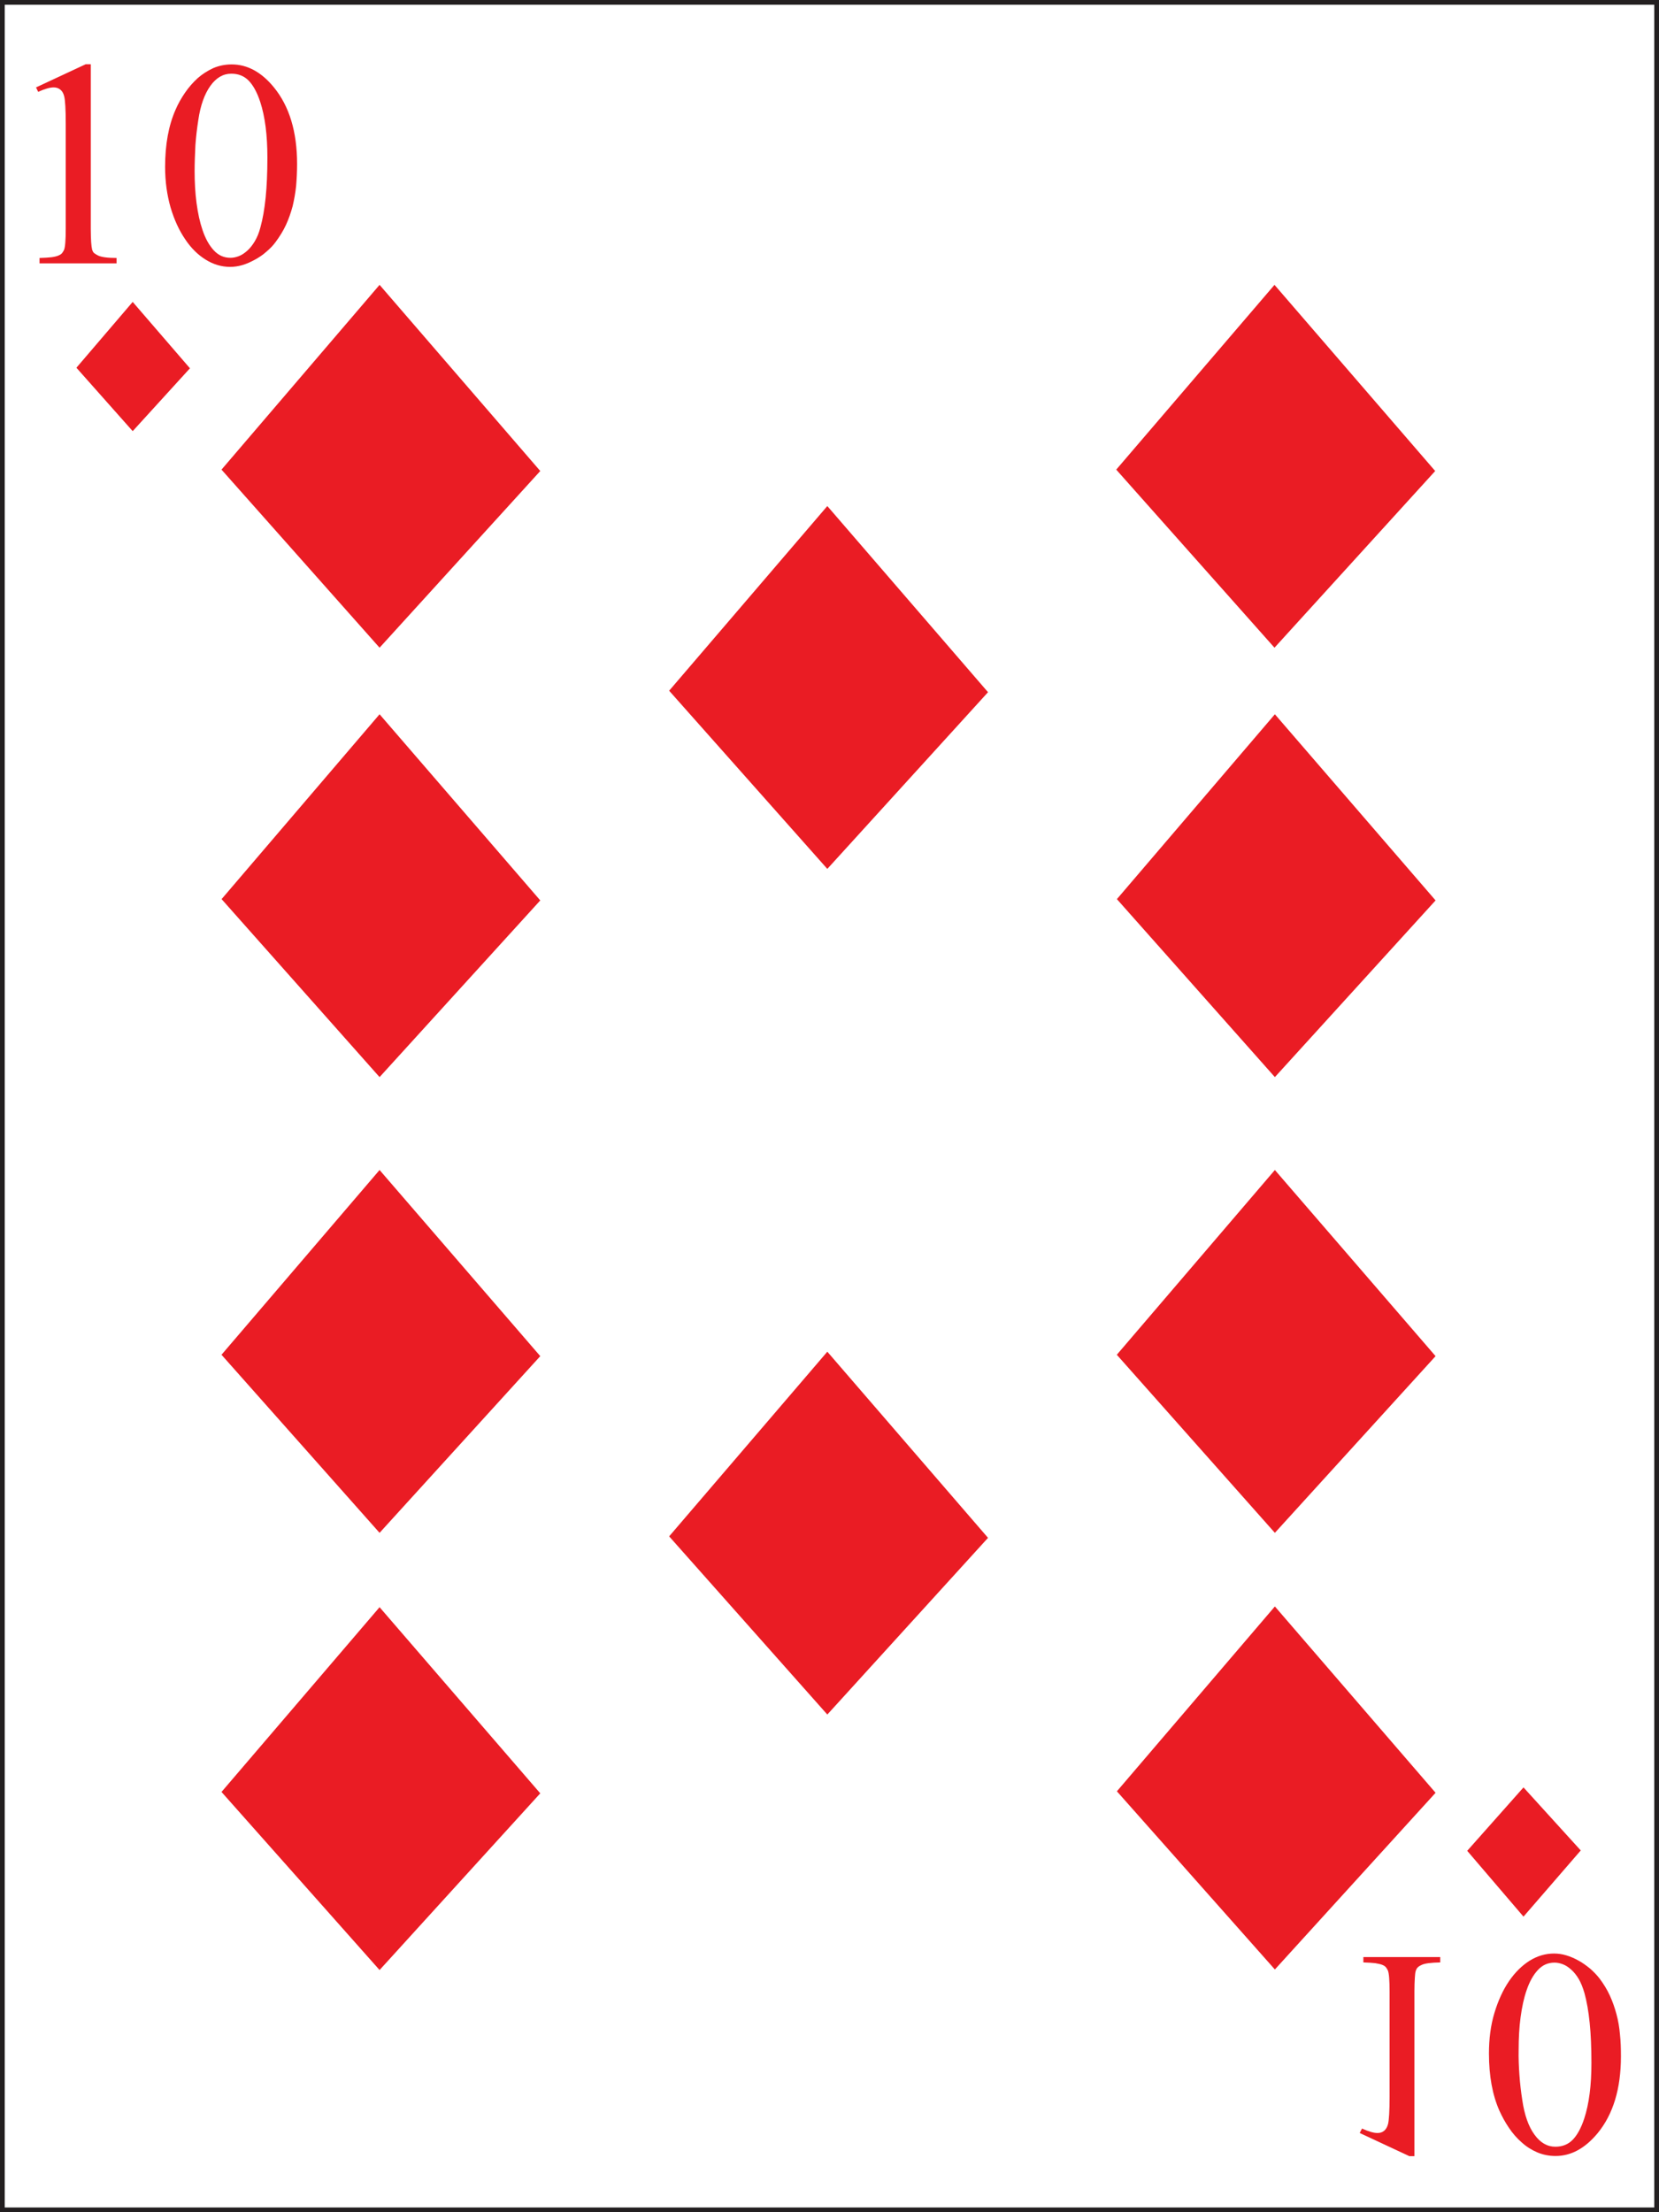 <?xml version="1.0" encoding="UTF-8" standalone="no"?>
<!-- Uploaded to: SVG Repo, www.svgrepo.com, Generator: SVG Repo Mixer Tools -->

<svg
   height="800"
   width="600"
   version="1.1"
   id="Layer_1"
   viewBox="0 0 377.815 503.754"
   xml:space="preserve"
   sodipodi:docname="D10.svg"
   inkscape:version="1.2.2 (b0a8486, 2022-12-01)"
   xmlns:inkscape="http://www.inkscape.org/namespaces/inkscape"
   xmlns:sodipodi="http://sodipodi.sourceforge.net/DTD/sodipodi-0.dtd"
   xmlns="http://www.w3.org/2000/svg"
   xmlns:svg="http://www.w3.org/2000/svg"><rect x="0" y="0" width="377.815" height="503.754" fill="#333333" stroke="none"/><defs
   id="defs158529" /><sodipodi:namedview
   id="namedview158527"
   pagecolor="#ffffff"
   bordercolor="#000000"
   borderopacity="0.25"
   inkscape:showpageshadow="2"
   inkscape:pageopacity="0.0"
   inkscape:pagecheckerboard="0"
   inkscape:deskcolor="#d1d1d1"
   showgrid="false"
   inkscape:zoom="0.63194332"
   inkscape:cx="-29.274777"
   inkscape:cy="466.02281"
   inkscape:window-width="1390"
   inkscape:window-height="949"
   inkscape:window-x="530"
   inkscape:window-y="25"
   inkscape:window-maximized="0"
   inkscape:current-layer="Layer_1" />

<rect
   x="0.54"
   y="0.54"
   class="st0"
   width="376.735"
   height="502.674"
   id="rect14161"
   style="fill:#ffffff;stroke:#231f20;stroke-width:1.08;stroke-miterlimit:10" /><polygon
   class="st20"
   points="933.8,68.04 925.52,58 917.38,67.96 917.38,67.97 925.52,77.57 "
   id="polygon15457"
   style="fill:#ea1c24"
   transform="matrix(4.42,0,0,4.222,-4004.357,-180.009)" /><polygon
   class="st20"
   points="979.91,68.04 971.63,58 963.48,67.96 963.48,67.97 971.63,77.57 "
   id="polygon15459"
   style="fill:#ea1c24"
   transform="matrix(4.42,0,0,4.222,-4004.357,-180.009)" /><polygon
   class="st20"
   points="933.8,139.36 925.52,129.32 917.38,139.28 917.38,139.29 925.52,148.89 "
   id="polygon15461"
   style="fill:#ea1c24"
   transform="matrix(4.42,0,0,4.222,-4004.357,-180.009)" /><polygon
   class="st20"
   points="925.52,81.16 917.38,91.13 925.52,100.73 933.8,91.2 "
   id="polygon15463"
   style="fill:#ea1c24"
   transform="matrix(4.42,0,0,4.222,-4004.357,-180.009)" /><polygon
   class="st20"
   points="948.59,69.93 940.44,79.89 948.59,89.5 956.87,79.97 "
   id="polygon15465"
   style="fill:#ea1c24"
   transform="matrix(4.42,0,0,4.222,-4004.357,-180.009)" /><polygon
   class="st20"
   points="948.59,115.54 940.44,125.5 948.59,135.11 956.87,125.58 "
   id="polygon15467"
   style="fill:#ea1c24"
   transform="matrix(4.42,0,0,4.222,-4004.357,-180.009)" /><polygon
   class="st20"
   points="933.8,115.78 925.52,105.74 917.38,115.7 917.38,115.71 925.52,125.31 "
   id="polygon15469"
   style="fill:#ea1c24"
   transform="matrix(4.42,0,0,4.222,-4004.357,-180.009)" /><polygon
   class="st20"
   points="971.65,81.16 963.51,91.13 971.65,100.73 979.93,91.2 "
   id="polygon15471"
   style="fill:#ea1c24"
   transform="matrix(4.42,0,0,4.222,-4004.357,-180.009)" /><polygon
   class="st20"
   points="979.93,115.78 971.65,105.74 963.51,115.7 963.51,115.71 971.65,125.31 "
   id="polygon15473"
   style="fill:#ea1c24"
   transform="matrix(4.42,0,0,4.222,-4004.357,-180.009)" /><polygon
   class="st20"
   points="971.65,129.28 963.51,139.25 971.65,148.86 979.93,139.33 "
   id="polygon15475"
   style="fill:#ea1c24"
   transform="matrix(4.42,0,0,4.222,-4004.357,-180.009)" /><polygon
   class="st20"
   points="912.8,58.92 909.9,62.47 912.8,65.89 915.75,62.5 "
   id="polygon16013"
   style="fill:#ea1c24"
   transform="matrix(4.42,0,0,4.222,-4004.357,-180.009)" /><polygon
   class="st20"
   points="984.46,146.01 981.56,142.46 984.46,139.04 987.41,142.44 "
   id="polygon16015"
   style="fill:#ea1c24"
   transform="matrix(4.42,0,0,4.222,-4004.357,-180.009)" /><g
   id="g16051"
   transform="matrix(4.42,0,0,4.222,-4004.357,-180.009)">
	<path
   class="st20"
   d="m 907.82,47.35 2.56,-1.25 h 0.26 v 8.88 c 0,0.31 0.01,0.54 0.02,0.72 0.01,0.17 0.03,0.31 0.05,0.4 0.03,0.09 0.06,0.16 0.12,0.2 0.05,0.04 0.12,0.08 0.19,0.12 0.16,0.08 0.48,0.13 0.95,0.13 v 0.29 H 908 v -0.29 c 0.25,-0.01 0.46,-0.02 0.61,-0.04 0.15,-0.02 0.27,-0.05 0.36,-0.09 0.09,-0.04 0.15,-0.08 0.19,-0.13 0.04,-0.05 0.07,-0.11 0.1,-0.17 0.06,-0.14 0.09,-0.52 0.09,-1.14 V 49.3 c 0,-0.78 -0.03,-1.27 -0.08,-1.47 -0.04,-0.17 -0.11,-0.29 -0.2,-0.36 -0.09,-0.08 -0.21,-0.12 -0.34,-0.12 -0.2,0 -0.46,0.08 -0.8,0.24 z"
   id="path16047"
   style="fill:#ea1c24" />
	<path
   class="st20"
   d="m 914.47,51.64 c 0,-1.21 0.18,-2.24 0.54,-3.09 0.13,-0.32 0.3,-0.63 0.49,-0.92 0.19,-0.29 0.41,-0.55 0.65,-0.78 0.24,-0.22 0.51,-0.4 0.8,-0.54 0.29,-0.13 0.61,-0.2 0.95,-0.2 0.8,0 1.53,0.41 2.17,1.23 0.8,1.02 1.2,2.4 1.2,4.14 0,0.41 -0.02,0.81 -0.05,1.19 -0.04,0.38 -0.1,0.74 -0.18,1.09 -0.09,0.35 -0.2,0.68 -0.34,1 -0.14,0.32 -0.32,0.62 -0.53,0.92 -0.13,0.19 -0.29,0.36 -0.48,0.53 -0.18,0.17 -0.38,0.31 -0.59,0.43 -0.21,0.12 -0.42,0.22 -0.64,0.29 -0.22,0.07 -0.44,0.1 -0.64,0.1 -0.44,0 -0.86,-0.13 -1.26,-0.39 -0.4,-0.26 -0.75,-0.62 -1.05,-1.09 -0.32,-0.49 -0.57,-1.06 -0.76,-1.73 -0.18,-0.66 -0.28,-1.39 -0.28,-2.18 z m 1.52,0.2 c 0,0.62 0.03,1.2 0.1,1.75 0.07,0.55 0.17,1.03 0.31,1.46 0.15,0.46 0.34,0.82 0.58,1.09 0.24,0.27 0.52,0.4 0.86,0.4 0.14,0 0.28,-0.03 0.43,-0.09 0.15,-0.06 0.29,-0.16 0.43,-0.29 0.14,-0.13 0.27,-0.3 0.39,-0.51 0.12,-0.21 0.22,-0.46 0.29,-0.75 0.12,-0.45 0.21,-0.99 0.27,-1.61 0.06,-0.62 0.09,-1.34 0.09,-2.16 0,-1.2 -0.12,-2.2 -0.37,-3 -0.16,-0.51 -0.36,-0.89 -0.59,-1.14 -0.23,-0.25 -0.53,-0.38 -0.9,-0.38 -0.42,0 -0.78,0.22 -1.08,0.66 -0.3,0.44 -0.51,1.05 -0.62,1.84 -0.07,0.47 -0.12,0.92 -0.15,1.37 -0.02,0.46 -0.04,0.91 -0.04,1.36 z"
   id="path16049"
   style="fill:#ea1c24" />
</g><g
   id="g16057"
   transform="matrix(4.42,0,0,4.222,-4004.357,-180.009)">
	<path
   class="st20"
   d="m 976.14,157.44 c 0.34,0.16 0.6,0.24 0.8,0.24 0.13,0 0.25,-0.04 0.34,-0.12 0.09,-0.08 0.16,-0.2 0.2,-0.36 0.05,-0.21 0.08,-0.7 0.08,-1.47 v -5.68 c 0,-0.62 -0.03,-1 -0.09,-1.14 -0.03,-0.06 -0.06,-0.12 -0.1,-0.17 -0.04,-0.05 -0.11,-0.1 -0.19,-0.13 -0.09,-0.04 -0.21,-0.06 -0.36,-0.09 -0.15,-0.02 -0.36,-0.03 -0.61,-0.04 v -0.29 h 3.96 v 0.29 c -0.47,0.01 -0.79,0.05 -0.95,0.13 -0.08,0.04 -0.14,0.07 -0.19,0.12 -0.05,0.04 -0.09,0.11 -0.12,0.2 -0.03,0.09 -0.04,0.23 -0.05,0.4 -0.01,0.17 -0.02,0.41 -0.02,0.72 v 8.88 h -0.26 l -2.56,-1.25 z"
   id="path16053"
   style="fill:#ea1c24" />
	<path
   class="st20"
   d="m 982.96,151.21 c 0.19,-0.66 0.44,-1.24 0.76,-1.73 0.31,-0.47 0.66,-0.83 1.05,-1.09 0.4,-0.26 0.82,-0.39 1.26,-0.39 0.21,0 0.42,0.03 0.64,0.1 0.22,0.07 0.44,0.17 0.64,0.29 0.21,0.12 0.4,0.27 0.59,0.43 0.18,0.17 0.34,0.34 0.48,0.53 0.21,0.29 0.39,0.6 0.53,0.92 0.14,0.32 0.25,0.65 0.34,1 0.09,0.35 0.15,0.71 0.18,1.09 0.04,0.38 0.05,0.77 0.05,1.19 0,1.74 -0.4,3.12 -1.2,4.14 -0.65,0.82 -1.37,1.23 -2.17,1.23 -0.34,0 -0.66,-0.07 -0.95,-0.2 -0.29,-0.13 -0.56,-0.31 -0.8,-0.54 -0.24,-0.22 -0.46,-0.48 -0.65,-0.78 -0.19,-0.29 -0.35,-0.6 -0.49,-0.92 -0.36,-0.85 -0.54,-1.88 -0.54,-3.09 0,-0.79 0.09,-1.52 0.28,-2.18 z m 1.29,3.34 c 0.03,0.45 0.08,0.91 0.15,1.37 0.11,0.79 0.32,1.41 0.62,1.84 0.3,0.44 0.66,0.66 1.08,0.66 0.37,0 0.67,-0.13 0.9,-0.38 0.23,-0.25 0.43,-0.63 0.59,-1.14 0.25,-0.8 0.37,-1.8 0.37,-3 0,-0.82 -0.03,-1.54 -0.09,-2.16 -0.06,-0.62 -0.15,-1.16 -0.27,-1.61 -0.08,-0.29 -0.18,-0.55 -0.29,-0.75 -0.12,-0.21 -0.25,-0.38 -0.39,-0.51 -0.14,-0.13 -0.28,-0.23 -0.43,-0.29 -0.15,-0.06 -0.29,-0.09 -0.43,-0.09 -0.34,0 -0.62,0.13 -0.86,0.4 -0.24,0.27 -0.43,0.63 -0.58,1.09 -0.14,0.42 -0.24,0.91 -0.31,1.46 -0.07,0.55 -0.1,1.13 -0.1,1.75 -0.01,0.46 0.01,0.91 0.04,1.36 z"
   id="path16055"
   style="fill:#ea1c24" />
</g></svg>
